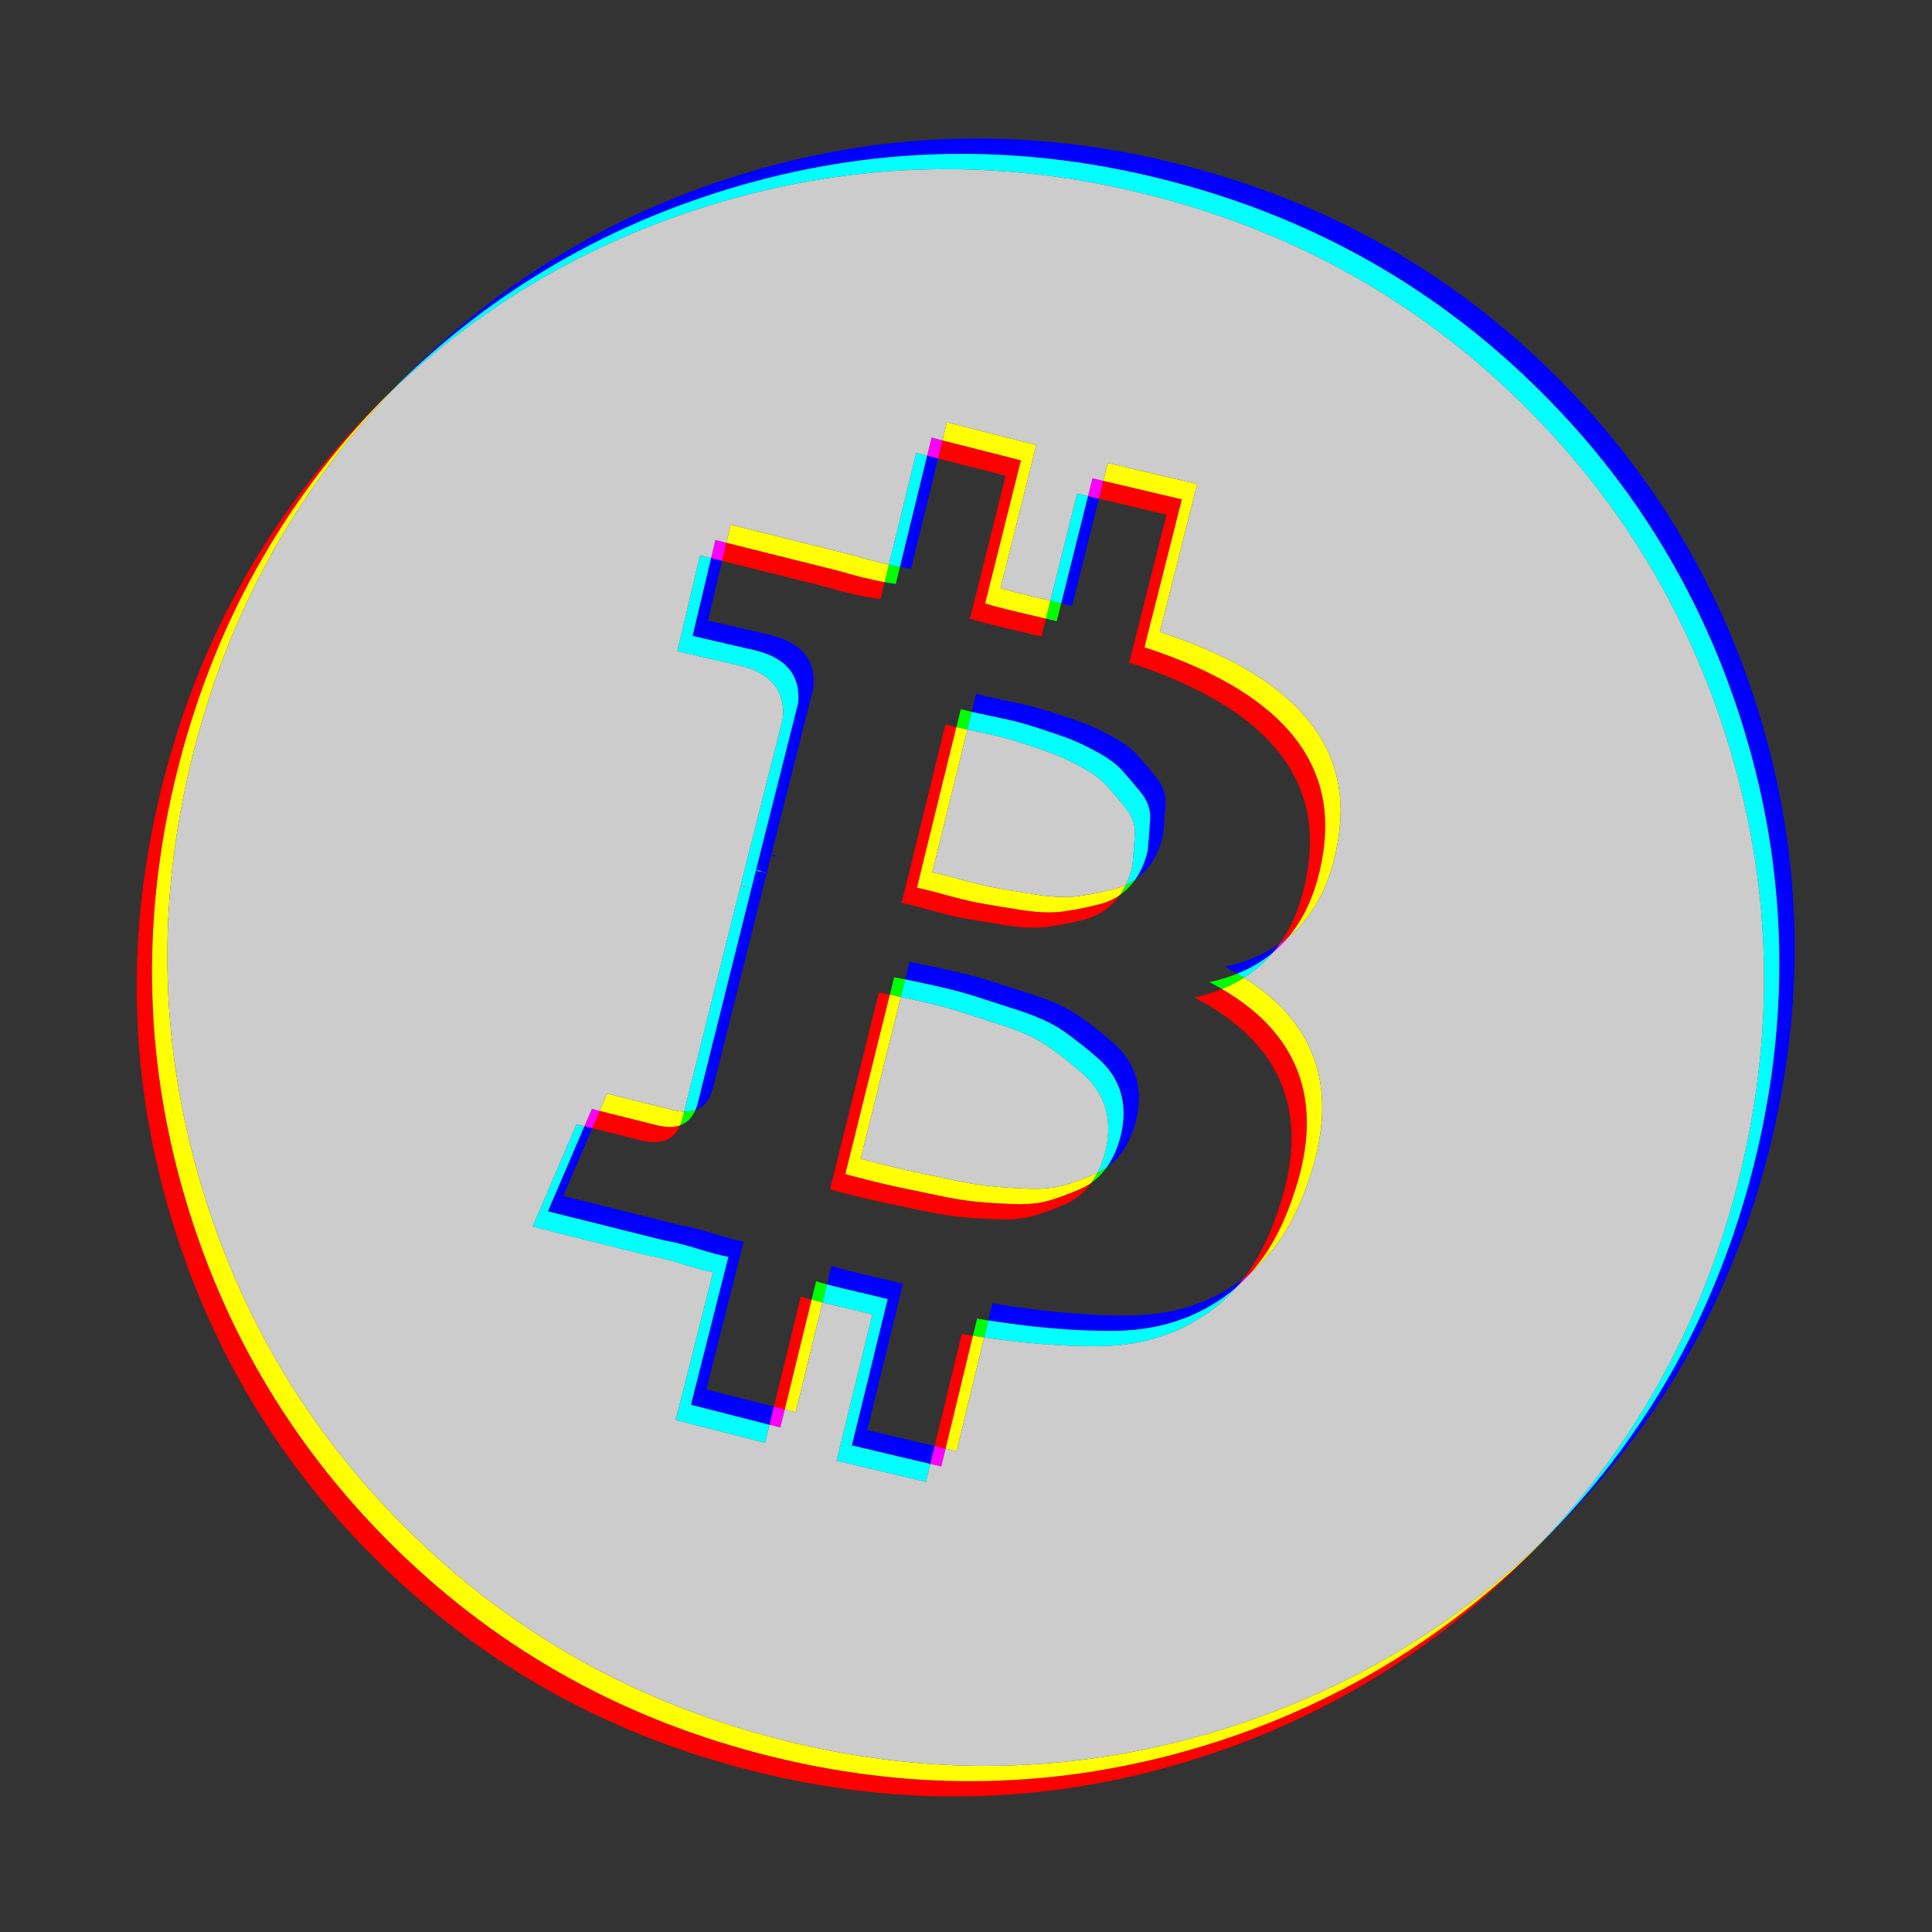 <?xml version="1.0" encoding="utf-8"?>
<!-- Generator: Adobe Illustrator 16.0.0, SVG Export Plug-In . SVG Version: 6.00 Build 0)  -->
<!DOCTYPE svg PUBLIC "-//W3C//DTD SVG 1.1//EN" "http://www.w3.org/Graphics/SVG/1.1/DTD/svg11.dtd">
<svg version="1.1" xmlns="http://www.w3.org/2000/svg" xmlns:xlink="http://www.w3.org/1999/xlink" x="0px" y="0px"
	 width="252.232px" height="252.26px" viewBox="0 0 252.232 252.26" enable-background="new 0 0 252.232 252.26"
	 xml:space="preserve">
<rect x="0" y="0" width="252.232" height="252.26" fill="#333333" stroke="none"/>
<g id="Layer_2">
</g>
<g id="Layer_2_copy">
</g>
<g id="Layer_2_copy_2">
	<path fill="#FF0000" d="M125.561,174.153l-3.538,14.633l1.434,0.339l3.563-14.736C126.538,174.313,126.052,174.235,125.561,174.153
		 M104.551,169.27l-3.514,14.376l1.423,0.362l3.501-14.324C105.378,169.528,104.908,169.389,104.551,169.27 M78.298,145.033
		l-0.968,2.259l6.423,1.605c0.615,0.153,1.18,0.23,1.694,0.23c1.595,0,2.708-0.737,3.341-2.211
		c-0.401,0.141-0.848,0.211-1.341,0.211c-0.515,0-1.08-0.077-1.695-0.23L78.298,145.033 M114.737,129.585l-6.366,25.679
		c0.424,0.143,1.486,0.424,3.184,0.849c1.697,0.425,3.077,0.743,4.138,0.956c1.062,0.213,2.582,0.529,4.563,0.955
		c1.98,0.424,3.677,0.706,5.093,0.849c1.414,0.142,3.076,0.247,4.988,0.318c0.272,0.01,0.539,0.016,0.8,0.016
		c1.567,0,2.927-0.184,4.079-0.547c1.346-0.425,2.652-0.919,3.928-1.484c1.273-0.567,2.334-1.415,3.182-2.548
		c0.049-0.065,0.097-0.131,0.145-0.197c-0.413,0.287-0.855,0.535-1.326,0.745c-1.275,0.565-2.582,1.06-3.928,1.484
		c-1.151,0.363-2.512,0.547-4.078,0.547c-0.262,0-0.528-0.006-0.801-0.016c-1.912-0.071-3.574-0.177-4.988-0.318
		c-1.416-0.143-3.113-0.425-5.093-0.849c-1.981-0.426-3.501-0.742-4.563-0.955c-1.061-0.213-2.44-0.531-4.138-0.956
		c-1.698-0.425-2.759-0.706-3.184-0.849l5.803-23.405C115.297,129.676,114.818,129.585,114.737,129.585 M159.536,129.117
		c-1.128,0.456-2.338,0.824-3.629,1.104c11.744,6.084,15.352,15.493,10.822,28.226c-1.133,3.319-2.603,6.153-4.408,8.501
		c0.369-0.281,0.729-0.574,1.081-0.882c2.232-2.547,4.008-5.753,5.327-9.619C173.042,144.323,169.978,135.213,159.536,129.117
		 M123.439,94.571l-5.73,23.343c0.283,0,1.45,0.284,3.501,0.85c2.051,0.566,3.679,0.955,4.88,1.167
		c1.203,0.212,2.9,0.495,5.094,0.849c1.372,0.221,2.619,0.332,3.742,0.332c0.672,0,1.3-0.04,1.883-0.119
		c1.555-0.213,3.146-0.531,4.773-0.956c1.627-0.424,2.971-1.238,4.033-2.44c0.206-0.234,0.4-0.48,0.583-0.739
		c-0.771,0.532-1.643,0.926-2.616,1.179c-1.627,0.424-3.219,0.743-4.773,0.956c-0.583,0.08-1.211,0.119-1.883,0.119
		c-1.123,0-2.37-0.111-3.742-0.332c-2.193-0.354-3.891-0.637-5.094-0.849c-1.201-0.212-2.83-0.601-4.88-1.167
		c-2.051-0.566-3.219-0.85-3.501-0.85l5.149-20.976C124.188,94.785,123.715,94.662,123.439,94.571 M94.833,70.859l-0.56,2.36
		l13.249,3.313c2.829,0.85,5.305,1.415,7.428,1.698l0.545-2.229c-1.776-0.317-3.767-0.807-5.973-1.469L94.833,70.859 M144.044,62.77
		l-0.583,2.334l8.839,2.09l-4.881,19.312c17.402,5.659,25.184,14.572,23.344,26.739c-0.597,4.001-1.824,7.321-3.682,9.96
		c0.391-0.273,0.766-0.561,1.127-0.864c2.351-2.8,3.869-6.5,4.555-11.097c1.84-12.167-5.941-21.081-23.344-26.739l4.881-19.312
		L144.044,62.77 M123.042,57.492l-0.578,2.362l8.826,2.247l-4.668,18.675c0.85,0.282,2.334,0.671,4.457,1.166
		c2.121,0.496,3.748,0.884,4.881,1.167l0.586-2.346c-0.953-0.23-2.108-0.503-3.467-0.821c-2.123-0.495-3.607-0.884-4.457-1.166
		l4.668-18.675L123.042,57.492 M50.052,52.079c-0.765,0.746-1.521,1.504-2.269,2.277c-13.087,13.51-21.965,29.604-26.633,48.278
		c-4.67,18.676-4.386,37.067,0.848,55.177s14.607,33.707,28.12,46.795c13.511,13.086,29.603,21.963,48.279,26.632
		c8.805,2.201,17.546,3.301,26.226,3.301c9.729,0,19.379-1.383,28.951-4.148c17.989-5.201,33.5-14.485,46.534-27.852
		c-12.612,12.297-27.456,20.913-44.534,25.852c-9.571,2.766-19.222,4.148-28.951,4.148c-8.679,0-17.42-1.1-26.225-3.301
		c-18.676-4.669-34.768-13.546-48.279-26.632c-13.512-13.088-22.885-28.686-28.12-46.795s-5.518-36.5-0.848-55.177
		c4.668-18.675,13.546-34.768,26.633-48.278C49.873,52.263,49.963,52.171,50.052,52.079"/>
	<path fill="#00FF00" d="M202.109,200.535c-0.338,0.331-0.677,0.656-1.019,0.981c-0.239,0.252-0.48,0.503-0.723,0.753
		c-0.087,0.09-0.174,0.18-0.261,0.269C200.78,201.882,201.449,201.213,202.109,200.535 M127.561,172.153l-0.541,2.235
		c0.492,0.077,0.98,0.15,1.464,0.221l0.537-2.221C128.538,172.313,128.052,172.234,127.561,172.153 M106.551,167.27l-0.59,2.414
		c0.416,0.112,0.89,0.233,1.422,0.364l0.578-2.364C107.378,167.528,106.908,167.389,106.551,167.27 M144.469,152.43
		c-0.377,0.262-0.777,0.491-1.203,0.689c-0.238,0.463-0.504,0.9-0.797,1.311c0.703-0.488,1.321-1.089,1.855-1.803
		C144.374,152.562,144.422,152.496,144.469,152.43 M90.789,144.917c-0.401,0.141-0.848,0.211-1.341,0.211
		c-0.044,0-0.09-0.001-0.135-0.002l-0.253,1.013c-0.078,0.278-0.168,0.538-0.271,0.778
		C89.685,146.602,90.352,145.935,90.789,144.917 M116.737,127.585l-0.563,2.273c0.396,0.082,0.872,0.183,1.429,0.302l0.571-2.302
		C117.296,127.676,116.818,127.585,116.737,127.585 M161.536,127.117c-1.128,0.456-2.338,0.825-3.629,1.104
		c0.562,0.291,1.104,0.59,1.629,0.896c1.027-0.416,1.987-0.905,2.879-1.469C162.128,127.469,161.835,127.292,161.536,127.117
		 M148.199,114.857c-0.385,0.266-0.795,0.497-1.229,0.693c-0.228,0.465-0.483,0.901-0.771,1.307c0.518-0.358,0.99-0.778,1.417-1.261
		C147.823,115.361,148.017,115.115,148.199,114.857 M125.439,92.571l-0.581,2.367c0.355,0.081,0.767,0.17,1.233,0.269
		c0.067,0.014,0.133,0.028,0.2,0.042l0.567-2.311C126.188,92.785,125.715,92.662,125.439,92.571 M137.131,78.425l-0.585,2.338
		c0.535,0.129,1.007,0.245,1.414,0.346l0.587-2.346C138.116,78.659,137.644,78.547,137.131,78.425 M116.053,73.716l-0.559,2.285
		c0.502,0.09,0.987,0.166,1.455,0.229l0.545-2.229C117.029,73.918,116.549,73.823,116.053,73.716 M52.053,50.078
		c-0.673,0.657-1.34,1.323-2,2c0.336-0.328,0.676-0.655,1.015-0.978c0.237-0.249,0.476-0.499,0.716-0.746
		C51.873,50.263,51.963,50.17,52.053,50.078"/>
	<path fill="#FFFF00" d="M127.02,174.388l-3.563,14.736l1.435,0.339l3.592-14.854C128.001,174.538,127.512,174.465,127.02,174.388
		 M105.961,169.684l-3.501,14.324l1.422,0.362l3.501-14.322C106.851,169.917,106.377,169.796,105.961,169.684 M79.265,142.776
		l-0.968,2.258l7.456,1.864c0.615,0.153,1.18,0.23,1.695,0.23c0.493,0,0.94-0.07,1.341-0.211c0.103-0.24,0.193-0.5,0.271-0.778
		l0.253-1.013c-0.478-0.012-0.998-0.088-1.559-0.229L79.265,142.776 M116.174,129.859l-5.803,23.405
		c0.424,0.143,1.486,0.424,3.184,0.849c1.697,0.425,3.077,0.743,4.138,0.956c1.062,0.213,2.582,0.529,4.563,0.955
		c1.98,0.424,3.677,0.706,5.093,0.849c1.414,0.142,3.076,0.247,4.988,0.318c0.272,0.01,0.539,0.016,0.801,0.016
		c1.566,0,2.927-0.184,4.078-0.547c1.346-0.425,2.652-0.919,3.928-1.484c0.471-0.21,0.913-0.458,1.326-0.745
		c0.293-0.41,0.559-0.848,0.797-1.311c-0.041,0.019-0.082,0.037-0.123,0.056c-1.275,0.565-2.582,1.06-3.928,1.484
		c-1.152,0.363-2.512,0.547-4.079,0.547c-0.261,0-0.527-0.006-0.8-0.016c-1.912-0.071-3.574-0.177-4.988-0.318
		c-1.416-0.143-3.113-0.425-5.093-0.849c-1.981-0.426-3.501-0.742-4.563-0.955c-1.061-0.213-2.44-0.531-4.138-0.956
		c-1.698-0.425-2.759-0.706-3.184-0.849l5.232-21.104C117.045,130.041,116.569,129.941,116.174,129.859 M162.415,127.649
		c-0.892,0.563-1.852,1.053-2.879,1.469c10.442,6.096,13.506,15.206,9.193,27.33c-1.319,3.866-3.095,7.072-5.327,9.619
		c3.192-2.787,5.636-6.662,7.327-11.619C174.919,142.671,172.147,133.738,162.415,127.649 M124.858,94.937l-5.149,20.976
		c0.283,0,1.45,0.284,3.501,0.85c2.051,0.566,3.679,0.955,4.88,1.167c1.203,0.212,2.9,0.495,5.094,0.849
		c1.372,0.221,2.619,0.332,3.742,0.332c0.672,0,1.3-0.04,1.883-0.119c1.555-0.213,3.146-0.531,4.773-0.956
		c0.974-0.253,1.846-0.647,2.616-1.179c0.287-0.406,0.543-0.842,0.771-1.307c-0.437,0.197-0.899,0.359-1.387,0.486
		c-1.627,0.424-3.219,0.743-4.773,0.956c-0.583,0.08-1.211,0.119-1.883,0.119c-1.123,0-2.37-0.111-3.742-0.332
		c-2.193-0.354-3.891-0.637-5.094-0.849c-1.201-0.212-2.83-0.601-4.88-1.167c-2.051-0.566-3.219-0.85-3.501-0.85l4.582-18.666
		c-0.066-0.014-0.133-0.028-0.2-0.042C125.624,95.108,125.213,95.018,124.858,94.937 M95.393,68.499l-0.56,2.36l14.689,3.672
		c2.206,0.662,4.196,1.152,5.973,1.469l0.559-2.285c-1.394-0.301-2.904-0.695-4.531-1.184L95.393,68.499 M144.628,60.435
		l-0.584,2.335l10.256,2.424l-4.881,19.312c17.402,5.659,25.184,14.572,23.344,26.739c-0.686,4.597-2.204,8.296-4.555,11.097
		c3.506-2.939,5.69-7.305,6.555-13.097c1.84-12.167-5.941-21.081-23.344-26.739l4.881-19.312L144.628,60.435 M123.619,55.13
		l-0.577,2.362l10.248,2.609l-4.668,18.675c0.85,0.282,2.334,0.671,4.457,1.166c1.358,0.317,2.514,0.591,3.467,0.821l0.585-2.338
		c-0.623-0.147-1.307-0.309-2.052-0.482c-2.123-0.495-3.607-0.884-4.457-1.166l4.668-18.675L123.619,55.13 M51.068,51.101
		c-0.339,0.323-0.679,0.65-1.015,0.978c-0.09,0.092-0.18,0.185-0.269,0.277c-13.087,13.51-21.965,29.604-26.633,48.278
		c-4.67,18.676-4.386,37.067,0.848,55.177s14.607,33.707,28.12,46.795c13.511,13.086,29.603,21.963,48.279,26.632
		c8.805,2.201,17.546,3.301,26.225,3.301c9.729,0,19.38-1.383,28.951-4.148c17.078-4.938,31.922-13.555,44.534-25.852
		c0.087-0.089,0.174-0.179,0.261-0.269c0.242-0.25,0.483-0.501,0.723-0.753c-12.391,11.775-26.897,20.067-43.518,24.873
		c-9.571,2.766-19.222,4.148-28.951,4.148c-8.679,0-17.42-1.1-26.225-3.301c-18.676-4.669-34.768-13.546-48.279-26.632
		c-13.512-13.088-22.885-28.686-28.12-46.795s-5.518-36.5-0.848-55.177C29.733,80.301,38.372,64.457,51.068,51.101"/>
	<path fill="#0000FF" d="M162.321,166.948c-0.2,0.151-0.403,0.3-0.609,0.444c-4.033,2.829-8.701,4.279-14.008,4.35
		c-0.317,0.004-0.636,0.007-0.958,0.007c-5.071,0-10.8-0.534-17.185-1.597l-0.54,2.235c5.801,0.906,11.041,1.361,15.722,1.361
		c0.323,0,0.644-0.003,0.961-0.007c5.307-0.07,9.975-1.521,14.008-4.35c0.585-0.411,1.149-0.854,1.691-1.327
		C161.718,167.706,162.024,167.334,162.321,166.948 M108.551,165.27l-0.59,2.414c0.802,0.216,1.818,0.467,3.047,0.754
		c2.122,0.494,3.749,0.883,4.881,1.167l-4.67,19.102l10.238,2.418l0.566-2.339l-8.804-2.079l4.67-19.102
		c-1.133-0.284-2.759-0.673-4.881-1.167C110.885,165.942,109.4,165.554,108.551,165.27 M76.298,147.033l-4.762,11.111l15.28,3.82
		c0.99,0.142,2.404,0.496,4.244,1.061c1.839,0.565,3.183,0.92,4.032,1.063l-4.881,19.311l10.25,2.609l0.577-2.362l-8.827-2.247
		l4.881-19.311c-0.849-0.143-2.193-0.497-4.032-1.063c-1.839-0.564-3.254-0.919-4.244-1.061l-15.28-3.82l3.794-8.853L76.298,147.033
		 M118.737,125.585l-0.563,2.273c0.669,0.139,1.57,0.331,2.703,0.576c2.616,0.566,4.598,1.061,5.943,1.486
		c1.344,0.422,3.324,1.061,5.941,1.909s4.633,1.768,6.049,2.758c1.414,0.991,2.9,2.158,4.455,3.502
		c1.557,1.345,2.582,2.9,3.078,4.67c0.496,1.769,0.459,3.713-0.107,5.835c-0.401,1.466-0.988,2.745-1.766,3.835
		c0.703-0.488,1.321-1.089,1.855-1.803c0.85-1.132,1.484-2.477,1.91-4.032c0.566-2.122,0.604-4.066,0.107-5.835
		c-0.496-1.77-1.521-3.325-3.078-4.67c-1.555-1.344-3.041-2.511-4.455-3.502c-1.416-0.99-3.432-1.909-6.049-2.758
		s-4.598-1.487-5.941-1.909c-1.346-0.426-3.327-0.92-5.943-1.486C120.259,125.868,118.879,125.585,118.737,125.585 M167.081,123.206
		c-2.015,1.411-4.406,2.417-7.174,3.016c0.562,0.291,1.104,0.59,1.629,0.896c1.756-0.711,3.313-1.635,4.671-2.774
		C166.512,123.979,166.803,123.6,167.081,123.206 M101.546,111.806c0.132,0.056,0.274,0.122,0.426,0.198
		C101.868,111.9,101.726,111.834,101.546,111.806 M100.699,111.58c0.142,0.141,0.354,0.211,0.636,0.211
		c0.075,0,0.146,0.005,0.211,0.015C101.188,111.655,100.906,111.58,100.699,111.58 M127.438,90.571l-0.581,2.367
		c0.355,0.081,0.767,0.17,1.233,0.269c1.346,0.283,2.512,0.532,3.502,0.744c0.99,0.212,2.264,0.566,3.82,1.062
		c1.557,0.495,2.9,0.955,4.033,1.38c1.131,0.424,2.404,1.025,3.818,1.803c1.416,0.778,2.477,1.557,3.184,2.334
		c0.707,0.778,1.52,1.733,2.441,2.865c0.92,1.132,1.344,2.299,1.273,3.503c-0.072,1.201-0.178,2.582-0.32,4.136
		c-0.342,1.481-0.889,2.756-1.644,3.825c0.518-0.358,0.99-0.778,1.417-1.261c1.061-1.203,1.803-2.724,2.227-4.563
		c0.143-1.555,0.248-2.935,0.32-4.136c0.07-1.204-0.354-2.371-1.273-3.503c-0.922-1.131-1.734-2.086-2.441-2.865
		c-0.707-0.778-1.768-1.557-3.184-2.334c-1.414-0.777-2.688-1.379-3.818-1.803c-1.133-0.425-2.477-0.885-4.033-1.38
		c-1.557-0.495-2.83-0.849-3.82-1.062c-0.99-0.212-2.156-0.46-3.502-0.744C128.747,90.924,127.862,90.711,127.438,90.571
		 M92.833,72.859L90.422,83.02l8.277,1.911c3.961,0.99,5.8,3.254,5.518,6.791l-5.518,21.859l0,0c0.207,0,0.489,0.075,0.847,0.226
		c0.181,0.028,0.323,0.094,0.427,0.198c-0.152-0.076-0.295-0.142-0.427-0.198c-0.065-0.01-0.135-0.015-0.21-0.015
		c-0.283,0-0.495-0.07-0.636-0.211l0,0l0,0l-7.64,30.559c-0.078,0.278-0.167,0.538-0.271,0.778c1.107-0.39,1.864-1.315,2.271-2.778
		l7.64-30.559l0,0l5.518-21.859c0.282-3.537-1.557-5.8-5.518-6.791l-8.277-1.911l1.851-7.801L92.833,72.859 M142.044,64.77
		l-3.497,13.994c0.534,0.129,1.006,0.245,1.413,0.346l3.501-14.005L142.044,64.77 M121.041,59.492l-3.546,14.509
		c0.502,0.09,0.987,0.166,1.455,0.229l3.514-14.375L121.041,59.492 M127.529,18.086c-9.729,0-19.381,1.383-28.952,4.15
		c-17.985,5.198-33.493,14.479-46.524,27.842c12.609-12.293,27.451-20.908,44.524-25.842c9.571-2.767,19.223-4.15,28.952-4.15
		c8.68,0,17.42,1.101,26.226,3.302c18.674,4.668,34.768,13.546,48.277,26.633c13.51,13.087,22.885,28.685,28.119,46.794
		c5.236,18.108,5.518,36.501,0.85,55.176c-4.67,18.675-13.547,34.769-26.633,48.279c-0.086,0.089-0.172,0.177-0.259,0.266
		c0.761-0.741,1.515-1.497,2.259-2.266c13.086-13.511,21.963-29.604,26.633-48.279c4.668-18.675,4.387-37.068-0.85-55.176
		c-5.234-18.109-14.609-33.708-28.119-46.794c-13.51-13.086-29.604-21.964-48.277-26.633
		C144.949,19.186,136.209,18.086,127.529,18.086"/>
	<path fill="#FF00FF" d="M122.023,188.785l-0.566,2.339l1.435,0.339l0.565-2.339L122.023,188.785 M101.037,183.646l-0.577,2.362
		l1.422,0.362l0.578-2.362L101.037,183.646 M163.402,166.067c-0.352,0.308-0.712,0.601-1.081,0.882
		c-0.297,0.386-0.604,0.758-0.918,1.117C162.106,167.452,162.772,166.786,163.402,166.067 M77.265,144.776l-0.968,2.258l1.032,0.259
		l0.968-2.259L77.265,144.776 M168.208,122.342c-0.361,0.303-0.736,0.591-1.127,0.864c-0.277,0.394-0.568,0.773-0.874,1.137
		C166.93,123.737,167.597,123.07,168.208,122.342 M93.393,70.499l-0.56,2.36l1.44,0.36l0.56-2.36L93.393,70.499 M142.628,62.435
		l-0.584,2.335l1.417,0.334l0.583-2.334L142.628,62.435 M121.619,57.13l-0.578,2.362l1.423,0.362l0.578-2.362L121.619,57.13"/>
	<path fill="#00FFFF" d="M161.403,168.066c-0.542,0.474-1.106,0.916-1.691,1.327c-4.033,2.829-8.701,4.279-14.008,4.35
		c-0.317,0.004-0.638,0.007-0.961,0.007c-4.681,0-9.921-0.455-15.722-1.361l-0.537,2.221c5.223,0.759,9.977,1.141,14.262,1.141
		c0.322,0,0.642-0.003,0.958-0.007c5.307-0.07,9.975-1.521,14.008-4.35C159.056,170.449,160.287,169.34,161.403,168.066
		 M107.961,167.684l-0.578,2.364c0.492,0.122,1.034,0.251,1.625,0.39c2.122,0.494,3.749,0.883,4.881,1.167l-4.67,19.102
		l11.672,2.757l0.565-2.339l-10.238-2.418l4.67-19.102c-1.133-0.284-2.759-0.673-4.881-1.167
		C109.779,168.151,108.763,167.9,107.961,167.684 M75.265,146.776l-5.73,13.369l15.28,3.82c0.99,0.142,2.404,0.496,4.244,1.061
		c1.839,0.565,3.183,0.92,4.032,1.063l-4.881,19.311l11.672,2.972l0.578-2.362l-10.25-2.609l4.881-19.311
		c-0.849-0.143-2.193-0.497-4.032-1.063c-1.839-0.564-3.254-0.919-4.244-1.061l-15.28-3.82l4.762-11.111L75.265,146.776
		 M118.174,127.859l-0.571,2.302c0.386,0.083,0.81,0.174,1.273,0.274c2.616,0.566,4.598,1.061,5.943,1.486
		c1.344,0.422,3.324,1.061,5.941,1.909s4.633,1.768,6.049,2.758c1.414,0.991,2.9,2.158,4.455,3.502
		c1.557,1.345,2.582,2.9,3.078,4.67c0.496,1.769,0.459,3.713-0.107,5.835c-0.25,0.914-0.572,1.756-0.969,2.524
		c0.426-0.198,0.826-0.428,1.203-0.689c0.777-1.09,1.364-2.369,1.766-3.835c0.566-2.122,0.604-4.066,0.107-5.835
		c-0.496-1.77-1.521-3.325-3.078-4.67c-1.555-1.344-3.041-2.511-4.455-3.502c-1.416-0.99-3.432-1.909-6.049-2.758
		s-4.598-1.487-5.941-1.909c-1.345-0.426-3.327-0.92-5.943-1.486C119.743,128.19,118.843,127.997,118.174,127.859 M166.207,124.343
		c-1.358,1.139-2.915,2.063-4.671,2.774c0.299,0.175,0.592,0.352,0.879,0.531C163.856,126.739,165.121,125.636,166.207,124.343
		 M99.546,113.806c0.132,0.056,0.274,0.122,0.427,0.198C99.868,113.9,99.726,113.834,99.546,113.806 M98.699,113.58
		c0.142,0.141,0.354,0.211,0.636,0.211c0.075,0,0.146,0.005,0.21,0.015C99.188,113.655,98.906,113.58,98.699,113.58 M126.857,92.937
		l-0.567,2.311c1.261,0.266,2.361,0.5,3.302,0.702c0.99,0.212,2.264,0.566,3.82,1.062c1.557,0.495,2.9,0.955,4.033,1.38
		c1.131,0.424,2.404,1.025,3.818,1.803c1.416,0.778,2.477,1.557,3.184,2.334c0.707,0.778,1.52,1.733,2.441,2.865
		c0.92,1.132,1.344,2.299,1.273,3.503c-0.072,1.201-0.178,2.582-0.32,4.136c-0.212,0.918-0.503,1.758-0.873,2.518
		c0.435-0.196,0.845-0.427,1.229-0.693c0.755-1.069,1.302-2.344,1.644-3.825c0.143-1.555,0.248-2.935,0.32-4.136
		c0.07-1.204-0.354-2.371-1.273-3.503c-0.922-1.131-1.734-2.086-2.441-2.865c-0.707-0.778-1.768-1.557-3.184-2.334
		c-1.414-0.777-2.688-1.379-3.818-1.803c-1.133-0.425-2.477-0.885-4.033-1.38c-1.557-0.495-2.83-0.849-3.82-1.062
		c-0.99-0.212-2.156-0.46-3.502-0.744C127.624,93.108,127.213,93.018,126.857,92.937 M91.393,72.499L88.422,85.02l8.277,1.911
		c3.961,0.99,5.8,3.254,5.518,6.791l-5.518,21.859l0,0c0.207,0,0.489,0.075,0.847,0.227c0.18,0.027,0.322,0.093,0.426,0.198
		c-0.152-0.076-0.294-0.142-0.426-0.198c-0.065-0.01-0.136-0.015-0.211-0.015c-0.283,0-0.495-0.07-0.636-0.211l0,0l0,0
		l-7.387,29.546c0.045,0.001,0.091,0.002,0.135,0.002c0.493,0,0.94-0.07,1.341-0.211c0.103-0.24,0.193-0.5,0.271-0.778l7.64-30.559
		l0,0l5.518-21.859c0.282-3.537-1.557-5.8-5.518-6.791l-8.277-1.911l2.411-10.161L91.393,72.499 M140.628,64.435l-3.497,13.99
		c0.514,0.122,0.985,0.234,1.416,0.338l3.497-13.994L140.628,64.435 M119.619,59.13l-3.565,14.586
		c0.495,0.107,0.976,0.202,1.441,0.285l3.546-14.509L119.619,59.13 M125.529,20.086c-9.729,0-19.381,1.384-28.952,4.15
		c-17.073,4.935-31.915,13.549-44.524,25.842c-0.09,0.092-0.18,0.185-0.27,0.277c-0.24,0.247-0.479,0.497-0.716,0.746
		c12.389-11.774,26.892-20.063,43.509-24.865c9.571-2.767,19.223-4.15,28.952-4.15c8.68,0,17.42,1.1,26.226,3.301
		c18.674,4.668,34.768,13.546,48.277,26.633c13.51,13.087,22.885,28.685,28.119,46.794c5.236,18.108,5.518,36.501,0.85,55.176
		c-4.584,18.329-13.22,34.172-25.91,47.526c0.342-0.325,0.681-0.65,1.019-0.981c0.087-0.089,0.173-0.177,0.259-0.266
		c13.086-13.511,21.963-29.604,26.633-48.279c4.668-18.675,4.387-37.068-0.85-55.176c-5.234-18.109-14.609-33.708-28.119-46.794
		c-13.51-13.086-29.604-21.964-48.277-26.633C142.949,21.186,134.209,20.086,125.529,20.086"/>
	<path fill="#CCCCCC" d="M117.603,130.16l-5.232,21.104c0.424,0.143,1.486,0.424,3.184,0.849c1.697,0.425,3.077,0.743,4.138,0.956
		c1.062,0.213,2.582,0.529,4.563,0.955c1.98,0.424,3.677,0.706,5.093,0.849c1.414,0.142,3.076,0.247,4.988,0.318
		c0.272,0.01,0.539,0.016,0.8,0.016c1.567,0,2.927-0.184,4.079-0.547c1.346-0.425,2.652-0.919,3.928-1.484
		c0.041-0.019,0.082-0.037,0.123-0.056c0.396-0.769,0.719-1.61,0.969-2.524c0.566-2.122,0.604-4.066,0.107-5.835
		c-0.496-1.77-1.521-3.325-3.078-4.67c-1.555-1.344-3.041-2.511-4.455-3.502c-1.416-0.99-3.432-1.909-6.049-2.758
		s-4.598-1.487-5.941-1.909c-1.345-0.426-3.327-0.92-5.943-1.486C118.413,130.334,117.989,130.243,117.603,130.16 M97.546,115.806
		c0.132,0.056,0.274,0.122,0.426,0.198C97.868,115.9,97.726,115.834,97.546,115.806 M96.699,115.58
		c0.142,0.141,0.354,0.211,0.636,0.211c0.075,0,0.146,0.005,0.211,0.015C97.188,115.655,96.906,115.58,96.699,115.58 M126.29,95.248
		l-4.582,18.666c0.283,0,1.45,0.284,3.501,0.85c2.05,0.566,3.679,0.955,4.88,1.167c1.203,0.212,2.9,0.495,5.094,0.849
		c1.372,0.221,2.619,0.332,3.742,0.332c0.672,0,1.3-0.04,1.883-0.119c1.555-0.213,3.146-0.531,4.773-0.956
		c0.487-0.127,0.95-0.289,1.387-0.486c0.37-0.76,0.661-1.599,0.873-2.518c0.143-1.555,0.248-2.935,0.32-4.136
		c0.07-1.204-0.354-2.371-1.273-3.503c-0.922-1.131-1.734-2.086-2.441-2.865c-0.707-0.778-1.768-1.557-3.184-2.334
		c-1.414-0.777-2.688-1.379-3.818-1.803c-1.133-0.425-2.477-0.885-4.033-1.38c-1.557-0.495-2.83-0.849-3.82-1.062
		C128.651,95.748,127.552,95.514,126.29,95.248 M123.042,57.492l0.577-2.362l11.671,2.972l-4.668,18.675
		c0.85,0.282,2.334,0.671,4.457,1.166c0.745,0.174,1.429,0.335,2.052,0.482l3.497-13.99l1.416,0.335l0.584-2.335l1.416,0.335
		l0.584-2.335l11.672,2.759l-4.881,19.312c17.402,5.659,25.184,14.572,23.344,26.739c-0.864,5.792-3.049,10.157-6.555,13.097
		c-0.61,0.728-1.277,1.395-2.001,2.001c-1.086,1.293-2.351,2.396-3.792,3.306c9.732,6.089,12.504,15.022,8.314,26.799
		c-1.691,4.957-4.135,8.832-7.327,11.619c-0.63,0.72-1.296,1.386-1.999,1.999c-1.116,1.274-2.347,2.384-3.691,3.327
		c-4.033,2.829-8.701,4.279-14.008,4.35c-0.316,0.004-0.636,0.007-0.958,0.007c-4.285,0-9.039-0.382-14.262-1.141l-3.592,14.854
		l-1.435-0.339l-0.565,2.339l-1.435-0.339l-0.565,2.339l-11.672-2.757l4.67-19.102c-1.133-0.284-2.759-0.673-4.881-1.167
		c-0.591-0.139-1.133-0.268-1.625-0.39l-3.501,14.322l-1.422-0.362l-0.578,2.362l-1.422-0.362l-0.578,2.362l-11.672-2.972
		l4.881-19.311c-0.849-0.143-2.193-0.497-4.032-1.063c-1.839-0.564-3.254-0.919-4.244-1.061l-15.28-3.82l5.73-13.369l1.032,0.258
		l0.968-2.258l1.032,0.258l0.968-2.258l8.488,2.122c0.562,0.141,1.081,0.217,1.559,0.229l7.387-29.546l0,0l5.518-21.859
		c0.282-3.537-1.557-5.8-5.518-6.791l-8.277-1.911l2.971-12.521l1.44,0.36l0.56-2.36l1.44,0.36l0.56-2.36l16.129,4.032
		c1.627,0.489,3.138,0.883,4.531,1.184l3.565-14.586l1.422,0.362l0.578-2.362L123.042,57.492 M123.529,22.086
		c-9.729,0-19.381,1.383-28.952,4.15c-16.618,4.803-31.121,13.091-43.509,24.865c-12.696,13.356-21.334,29.2-25.917,47.533
		c-4.67,18.676-4.386,37.067,0.848,55.177s14.607,33.707,28.12,46.795c13.511,13.086,29.603,21.963,48.279,26.632
		c8.805,2.201,17.546,3.301,26.225,3.301c9.729,0,19.38-1.383,28.951-4.148c16.62-4.806,31.127-13.098,43.518-24.873
		c12.69-13.354,21.326-29.197,25.91-47.526c4.668-18.675,4.387-37.068-0.85-55.176c-5.234-18.109-14.609-33.708-28.119-46.794
		c-13.51-13.086-29.604-21.964-48.277-26.633C140.949,23.186,132.209,22.086,123.529,22.086"/>
</g>
</svg>
